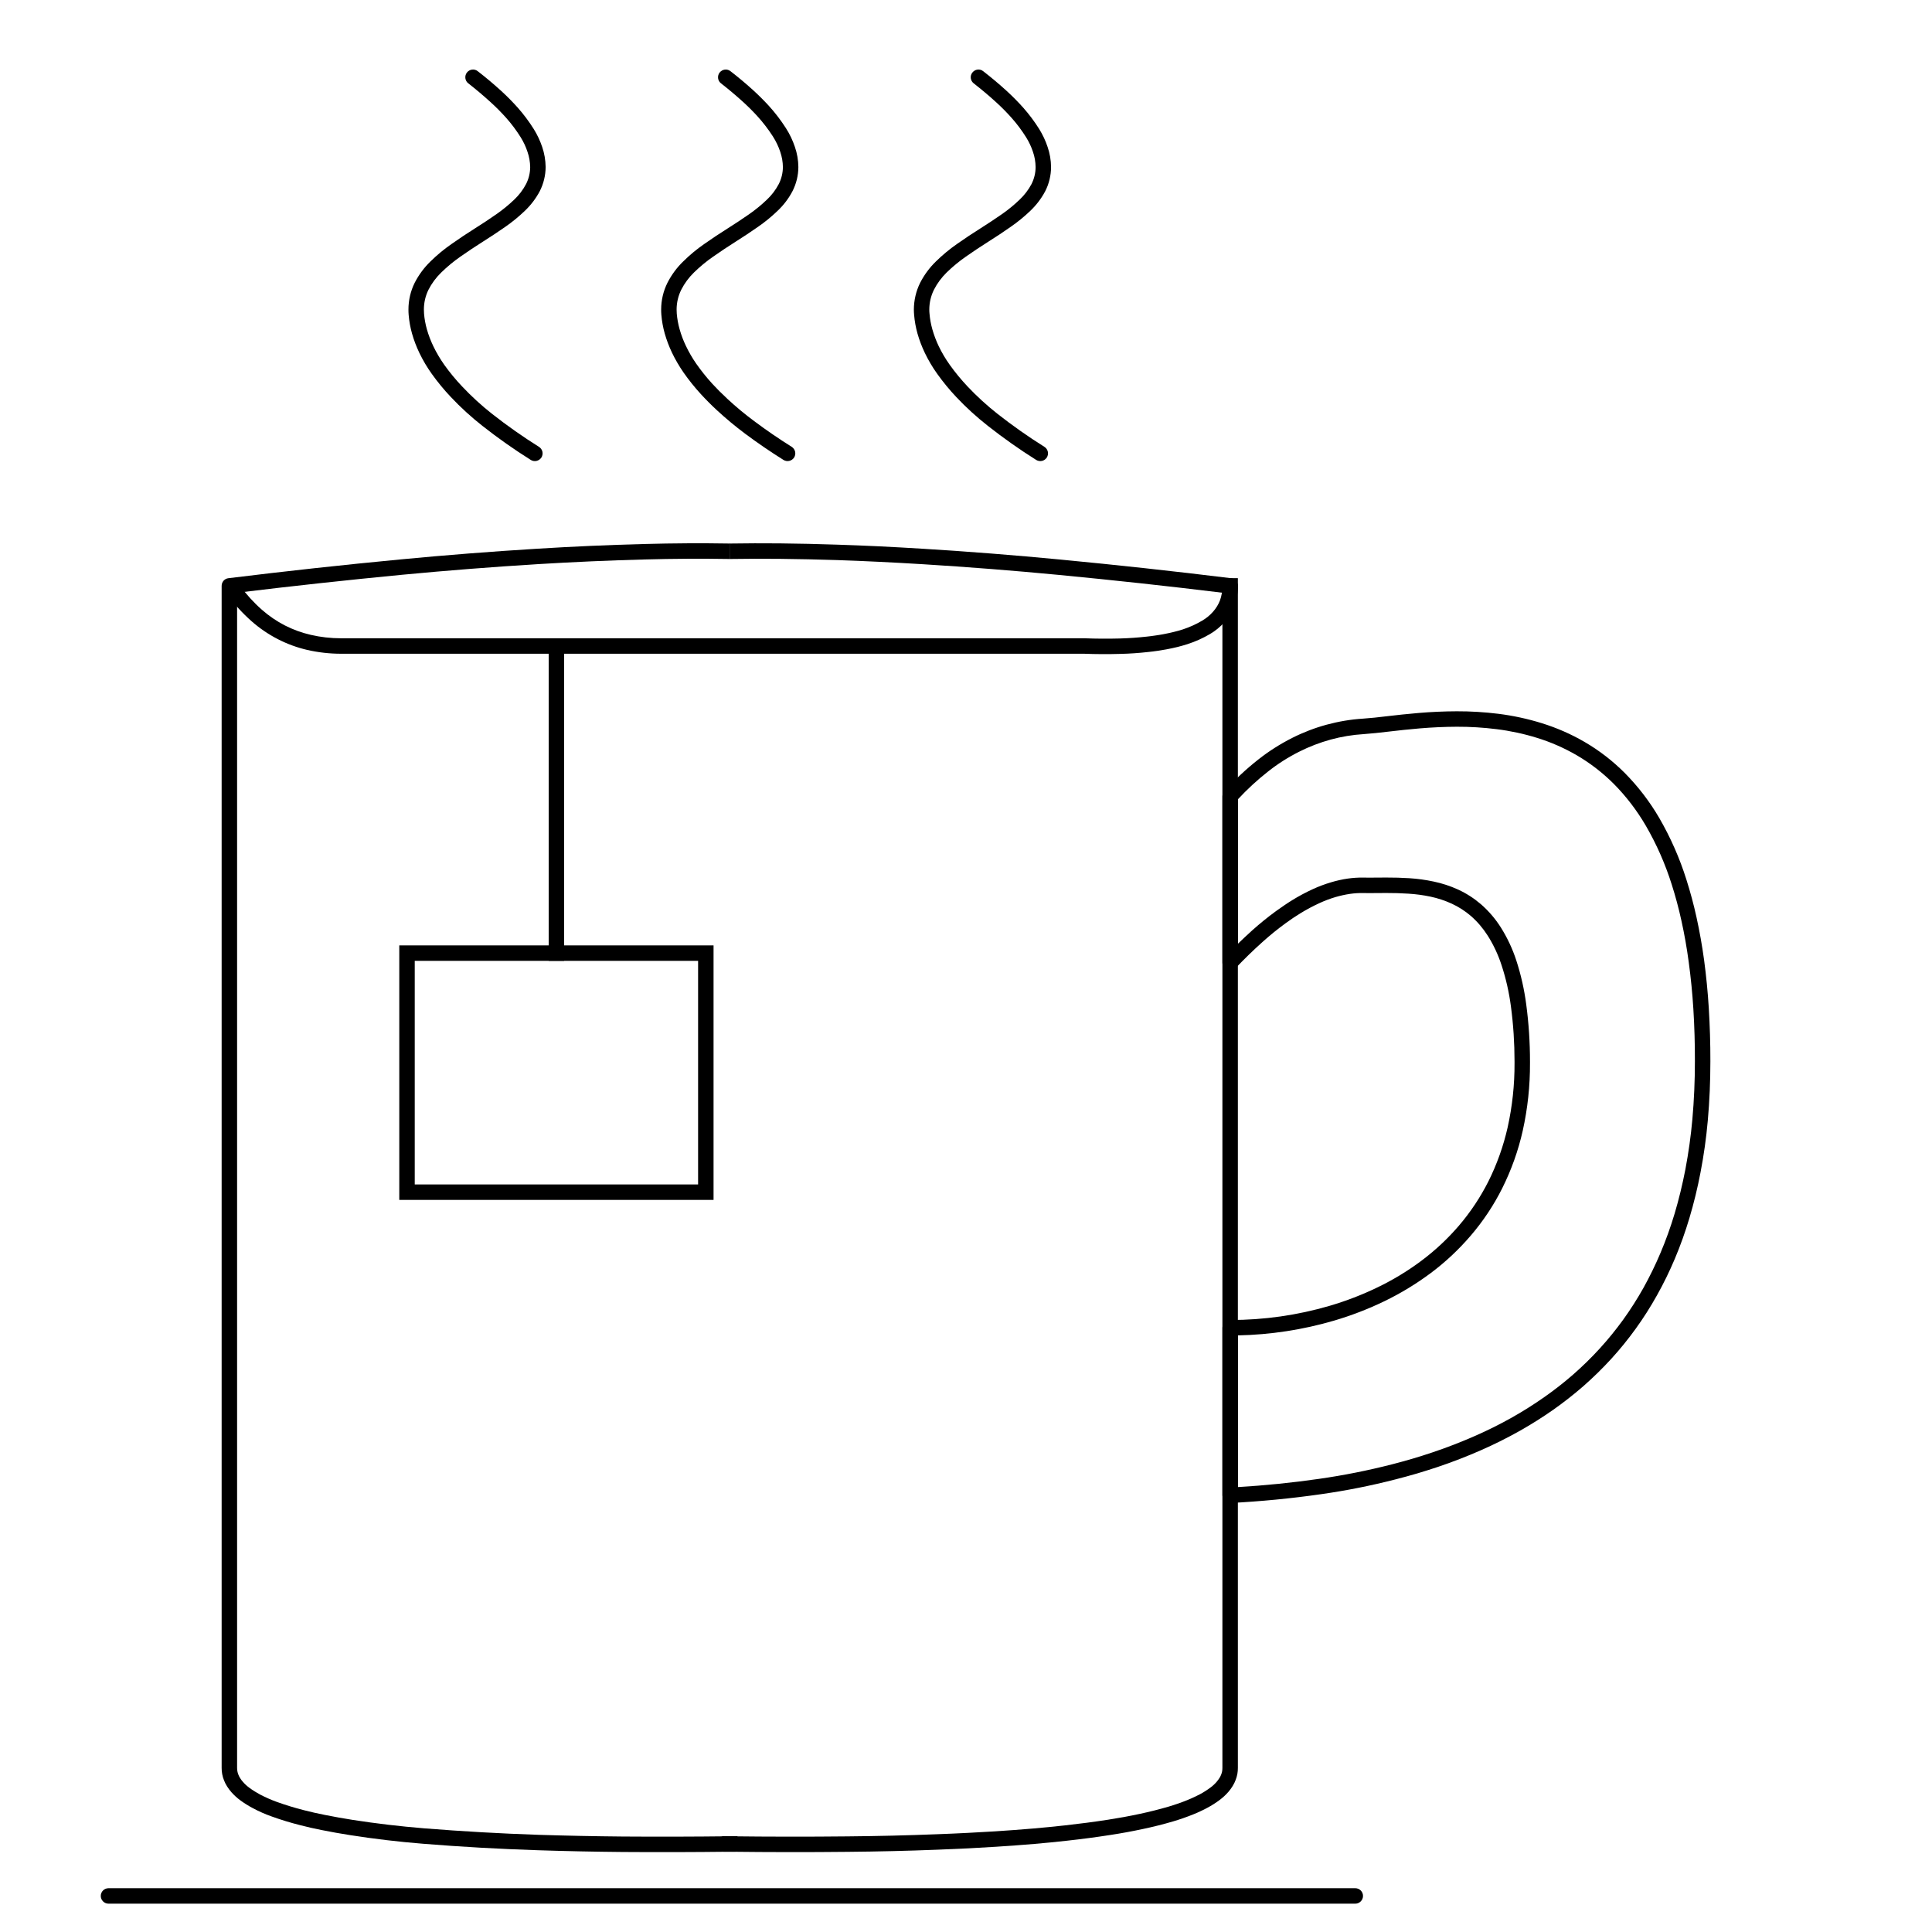 <?xml version="1.0" encoding="UTF-8"?>
<svg style="isolation:isolate" viewBox="0 0 375 375" xmlns="http://www.w3.org/2000/svg">
<defs>
<clipPath id="a">
<rect width="375" height="375"/>
</clipPath>
</defs>
<g clip-path="url(#a)">
<path d="m141.62 108.5v-3c3.25-0.05 6.49-0.06 9.74-0.03 3.74 0.04 7.48 0.12 11.22 0.25 2.68 0.09 5.35 0.19 8.03 0.32 2.93 0.14 5.86 0.31 8.79 0.49 8.78 0.54 17.55 1.23 26.31 2.07 11.1 1.06 22.18 2.27 33.25 3.63 0.36 0.04 0.7 0.22 0.94 0.49 0.24 0.28 0.37 0.63 0.37 1v60.75 9.28 159.39c0 0.4-0.03 0.8-0.1 1.19-0.08 0.39-0.18 0.78-0.33 1.15-0.14 0.39-0.33 0.77-0.55 1.13-0.23 0.39-0.5 0.76-0.79 1.11-0.5 0.58-1.06 1.12-1.67 1.58-0.8 0.61-1.65 1.15-2.54 1.62-0.39 0.21-0.78 0.41-1.18 0.59-0.45 0.22-0.91 0.42-1.38 0.61-1.32 0.54-2.68 1.01-4.05 1.42-1.92 0.56-3.86 1.05-5.81 1.46-2.1 0.45-4.2 0.84-6.32 1.16-2.81 0.44-5.63 0.81-8.46 1.12-2.09 0.23-4.18 0.44-6.27 0.62-2.48 0.21-4.97 0.39-7.46 0.55-1.78 0.11-3.57 0.22-5.36 0.31-1.99 0.1-3.98 0.18-5.97 0.26-5.84 0.23-11.68 0.37-17.52 0.42-7.63 0.08-15.26 0.07-22.88-0.02l-1.5-0.02 0.03-3 1.5 0.02c7.61 0.09 15.21 0.1 22.82 0.02 5.81-0.05 11.63-0.19 17.44-0.42 1.98-0.07 3.96-0.16 5.93-0.26 1.78-0.09 3.55-0.19 5.32-0.3 2.47-0.16 4.93-0.34 7.4-0.55 2.06-0.18 4.13-0.38 6.19-0.61 2.79-0.31 5.57-0.67 8.34-1.1 2.05-0.32 4.1-0.69 6.14-1.13 1.88-0.4 3.75-0.87 5.6-1.41 1.27-0.38 2.53-0.81 3.75-1.32 0.42-0.17 0.84-0.35 1.25-0.55 0.35-0.16 0.7-0.33 1.04-0.51 0.75-0.4 1.46-0.86 2.14-1.37 0.44-0.33 0.84-0.71 1.19-1.13 0.19-0.23 0.36-0.47 0.52-0.72 0.12-0.2 0.23-0.42 0.31-0.64 0.08-0.21 0.14-0.42 0.18-0.63 0.03-0.21 0.05-0.43 0.05-0.65v-159.39-9.28-59.42c-10.6-1.3-21.22-2.45-31.85-3.47-8.72-0.83-17.46-1.52-26.21-2.06-2.91-0.18-5.83-0.34-8.75-0.48-2.66-0.13-5.32-0.24-7.98-0.33-3.71-0.12-7.43-0.2-11.15-0.24-3.22-0.03-6.49-0.02-9.71 0.03z"/>
<path d="m141.63 356.42l1.5-0.02 0.03 3-1.5 0.02c-6.95 0.08-13.89 0.1-20.84 0.05-5.47-0.05-10.94-0.16-16.4-0.34-7.45-0.24-14.9-0.66-22.33-1.26-4.74-0.38-9.47-0.94-14.17-1.68-1.82-0.28-3.63-0.61-5.44-0.97-1.43-0.28-2.85-0.6-4.27-0.97-1.84-0.47-3.67-1.02-5.46-1.67-1.25-0.44-2.46-0.97-3.62-1.59-0.88-0.46-1.73-0.99-2.53-1.58-0.61-0.45-1.17-0.97-1.68-1.54-0.31-0.36-0.6-0.74-0.85-1.14-0.24-0.37-0.43-0.76-0.59-1.17-0.16-0.38-0.27-0.78-0.35-1.19-0.08-0.4-0.11-0.81-0.11-1.23v-159.39-9.28-60.75c0-0.37 0.13-0.72 0.37-1 0.24-0.27 0.58-0.45 0.94-0.49 11.13-1.37 22.28-2.59 33.45-3.65 8.79-0.84 17.6-1.53 26.42-2.07 6.96-0.43 13.93-0.74 20.9-0.92 5.52-0.15 11.05-0.18 16.57-0.09l-0.05 3c-5.48-0.09-10.96-0.06-16.44 0.09-6.94 0.18-13.87 0.49-20.8 0.91-8.78 0.54-17.56 1.23-26.32 2.06-10.69 1.03-21.38 2.19-32.04 3.49v59.42 9.28 159.39c0 0.23 0.02 0.45 0.06 0.67s0.1 0.44 0.19 0.65c0.09 0.23 0.2 0.46 0.34 0.67 0.16 0.27 0.35 0.52 0.56 0.75 0.36 0.42 0.77 0.79 1.22 1.12 0.67 0.5 1.39 0.94 2.13 1.34 1.05 0.54 2.13 1.02 3.24 1.42 1.7 0.61 3.44 1.14 5.2 1.59 1.36 0.35 2.73 0.66 4.11 0.93 1.77 0.35 3.54 0.67 5.32 0.95 4.62 0.72 9.28 1.27 13.94 1.65 7.39 0.59 14.78 1.01 22.19 1.26 5.44 0.17 10.88 0.28 16.32 0.33 6.93 0.05 13.86 0.03 20.79-0.05z"/>
<path d="m238.78 256.21c6.54 0.01 13.05-0.92 19.33-2.76 3.19-0.94 6.31-2.14 9.3-3.59 2.99-1.44 5.84-3.17 8.5-5.16 2.67-2 5.12-4.29 7.29-6.83 2.24-2.62 4.15-5.5 5.7-8.57 1.66-3.33 2.91-6.84 3.73-10.47 0.91-4.1 1.36-8.3 1.34-12.5v-0.31c0-3.57-0.23-7.13-0.7-10.67-0.36-2.72-0.96-5.4-1.82-8.01-0.65-2.01-1.55-3.93-2.67-5.71-0.91-1.43-2.01-2.73-3.28-3.84-1.13-0.97-2.39-1.78-3.74-2.4-1.31-0.6-2.69-1.05-4.09-1.35-1.42-0.3-2.85-0.49-4.3-0.58-1.42-0.09-2.85-0.14-4.28-0.13l-1.69 0.01-1.57 0.01-1.22-0.01h-0.01c-0.86-0.02-1.71 0.04-2.56 0.16-0.95 0.14-1.89 0.35-2.82 0.62-1.08 0.32-2.14 0.72-3.17 1.2-1.26 0.58-2.48 1.23-3.66 1.96-0.48 0.29-0.95 0.59-1.41 0.9-0.5 0.34-1 0.69-1.49 1.05-1.53 1.12-3 2.31-4.41 3.58-1.81 1.62-3.55 3.31-5.22 5.07-0.42 0.44-1.07 0.59-1.64 0.36s-0.95-0.78-0.95-1.4v-32.27c0-0.37 0.14-0.73 0.39-1 2.02-2.24 4.23-4.31 6.6-6.17 2.04-1.61 4.24-3 6.55-4.17 2.14-1.08 4.38-1.94 6.69-2.57 2.3-0.62 4.64-1.02 7.02-1.17 1.51-0.11 3.01-0.26 4.51-0.45 2.1-0.25 4.19-0.47 6.29-0.65 2.47-0.21 4.95-0.32 7.43-0.33 2.71-0.01 5.41 0.16 8.1 0.49 2.85 0.36 5.67 0.97 8.41 1.82 2.9 0.9 5.69 2.12 8.32 3.65 2.83 1.65 5.43 3.66 7.75 5.98 2.61 2.63 4.87 5.58 6.73 8.77 2.19 3.79 3.96 7.8 5.27 11.97 0.76 2.4 1.42 4.84 1.96 7.31 0.6 2.74 1.09 5.5 1.47 8.28 0.41 3.09 0.72 6.19 0.91 9.3 0.21 3.46 0.32 6.93 0.31 10.39 0 3.83-0.16 7.66-0.5 11.48-0.3 3.37-0.77 6.73-1.41 10.05-0.57 3-1.29 5.96-2.16 8.88-0.8 2.68-1.74 5.32-2.83 7.9-1.03 2.44-2.19 4.82-3.49 7.13-1.24 2.22-2.61 4.38-4.1 6.44-1.47 2.04-3.06 4-4.75 5.85-1.72 1.88-3.54 3.66-5.46 5.34-1.84 1.6-3.76 3.1-5.75 4.51-2.11 1.48-4.29 2.85-6.53 4.12-2.42 1.36-4.9 2.6-7.44 3.72-2.79 1.23-5.63 2.33-8.51 3.3-1.32 0.44-2.64 0.85-3.96 1.25-1.4 0.41-2.8 0.79-4.2 1.15-4.77 1.23-9.6 2.19-14.47 2.88-5.83 0.84-11.69 1.4-17.57 1.71-0.41 0.02-0.81-0.13-1.11-0.42-0.3-0.28-0.47-0.67-0.47-1.08v-32.52c0-0.4 0.16-0.78 0.44-1.06 0.29-0.28 0.67-0.44 1.07-0.44zm1.49 2.99c6.33-0.13 12.61-1.09 18.68-2.87 3.36-0.99 6.62-2.25 9.77-3.77 3.16-1.53 6.17-3.36 8.99-5.46 2.85-2.13 5.45-4.57 7.77-7.28 2.4-2.8 4.45-5.88 6.1-9.18 1.77-3.54 3.11-7.29 3.98-11.16 0.96-4.32 1.43-8.73 1.41-13.16v-0.3c0-3.7-0.24-7.39-0.73-11.06-0.38-2.9-1.02-5.76-1.93-8.55-0.73-2.24-1.74-4.39-2.99-6.38-1.06-1.68-2.36-3.2-3.86-4.51-1.34-1.15-2.84-2.12-4.45-2.86-1.52-0.69-3.1-1.21-4.73-1.55-1.55-0.33-3.13-0.55-4.72-0.65-1.49-0.09-2.99-0.14-4.49-0.13l-1.69 0.01-1.55 0.01-1.19-0.01c-1.01-0.02-2.03 0.05-3.03 0.19-1.09 0.16-2.18 0.4-3.24 0.72-1.22 0.36-2.42 0.81-3.57 1.34-1.37 0.63-2.7 1.34-3.98 2.13-0.51 0.32-1.02 0.64-1.51 0.98-0.54 0.36-1.07 0.73-1.59 1.11-1.61 1.17-3.16 2.43-4.65 3.76-0.95 0.86-1.88 1.73-2.8 2.62v-28.04c1.81-1.95 3.76-3.75 5.85-5.39 1.88-1.49 3.91-2.78 6.04-3.85 1.96-0.99 4.02-1.78 6.13-2.36 2.1-0.57 4.26-0.93 6.43-1.06 1.57-0.12 3.13-0.28 4.68-0.47 2.06-0.25 4.12-0.46 6.18-0.64 2.39-0.2 4.78-0.31 7.18-0.32 2.58-0.01 5.16 0.15 7.72 0.47 2.67 0.33 5.32 0.9 7.89 1.7 2.69 0.83 5.27 1.97 7.7 3.38 2.6 1.52 5 3.38 7.14 5.51 2.42 2.44 4.52 5.19 6.25 8.16 2.08 3.59 3.76 7.4 5.01 11.36 0.74 2.32 1.37 4.67 1.89 7.05 0.59 2.66 1.06 5.34 1.42 8.04 0.41 3.02 0.71 6.05 0.9 9.09 0.21 3.39 0.31 6.8 0.3 10.2 0 3.74-0.16 7.49-0.49 11.22-0.29 3.27-0.75 6.52-1.36 9.75-0.56 2.89-1.25 5.76-2.09 8.58-0.77 2.58-1.68 5.12-2.73 7.6-0.98 2.33-2.1 4.61-3.33 6.83-1.19 2.12-2.5 4.17-3.92 6.15-1.41 1.94-2.92 3.81-4.54 5.58-1.64 1.8-3.38 3.5-5.21 5.1-1.76 1.53-3.6 2.97-5.51 4.31-2.02 1.42-4.12 2.75-6.27 3.96-2.33 1.32-4.73 2.51-7.18 3.59-2.7 1.19-5.46 2.26-8.26 3.2-1.28 0.43-2.56 0.84-3.85 1.22-1.36 0.4-2.73 0.78-4.1 1.13-4.66 1.19-9.38 2.13-14.15 2.81-5.21 0.75-10.46 1.28-15.72 1.59v-29.44z" fill-rule="evenodd"/>
<path d="m237.27 113.72v-1.5h3v1.5c0 0.68-0.05 1.36-0.17 2.03-0.11 0.62-0.27 1.23-0.49 1.83-0.22 0.57-0.49 1.13-0.81 1.65-0.32 0.54-0.7 1.05-1.12 1.52-0.81 0.91-1.76 1.69-2.81 2.31-1.38 0.81-2.84 1.47-4.36 1.96-0.64 0.2-1.28 0.39-1.92 0.55-0.74 0.18-1.49 0.34-2.24 0.48-0.55 0.1-1.09 0.19-1.64 0.27-0.61 0.09-1.22 0.17-1.83 0.23-1.8 0.2-3.6 0.33-5.41 0.37-2.36 0.07-4.71 0.06-7.07-0.03h-131.28-12.93c-2.21 0-4.41-0.25-6.56-0.74-1.98-0.46-3.89-1.16-5.7-2.09-1.83-0.94-3.55-2.11-5.1-3.48-1.74-1.54-3.32-3.26-4.69-5.14l-0.89-1.21 2.43-1.77 0.88 1.21c1.25 1.7 2.67 3.27 4.26 4.67 1.36 1.2 2.87 2.23 4.48 3.06 1.59 0.81 3.26 1.42 5 1.82 1.93 0.45 3.91 0.67 5.89 0.67h12.93 131.31 0.05c2.3 0.09 4.61 0.1 6.91 0.04 1.73-0.05 3.45-0.17 5.16-0.36 0.58-0.06 1.15-0.13 1.72-0.22 0.52-0.07 1.03-0.16 1.53-0.25 0.7-0.13 1.39-0.28 2.07-0.45 0.58-0.14 1.15-0.3 1.71-0.48 1.31-0.43 2.58-1 3.76-1.7 0.79-0.46 1.5-1.04 2.1-1.72 0.3-0.34 0.57-0.7 0.8-1.08 0.22-0.36 0.41-0.75 0.56-1.14 0.15-0.42 0.27-0.85 0.34-1.29 0.09-0.5 0.13-1.01 0.13-1.52z"/>
<path d="m263.06 366.5c0.4 0 0.78 0.16 1.06 0.44s0.44 0.66 0.44 1.06-0.16 0.78-0.44 1.06-0.66 0.44-1.06 0.44h-242c-0.4 0-0.78-0.16-1.06-0.44s-0.44-0.66-0.44-1.06 0.16-0.78 0.44-1.06 0.66-0.44 1.06-0.44h242z"/>
<path d="m104.61 86.73c0.34 0.21 0.58 0.55 0.67 0.93 0.09 0.39 0.02 0.8-0.19 1.14-0.22 0.33-0.55 0.57-0.94 0.66s-0.8 0.02-1.13-0.19c-3.24-2.03-6.36-4.23-9.36-6.59-2.19-1.72-4.24-3.59-6.15-5.62-1.34-1.41-2.57-2.91-3.7-4.49-0.92-1.28-1.72-2.64-2.41-4.07-0.58-1.21-1.06-2.47-1.43-3.77-0.33-1.18-0.55-2.39-0.65-3.61-0.03-0.34-0.04-0.69-0.04-1.04 0-1.8 0.41-3.58 1.21-5.19 0.79-1.54 1.83-2.95 3.07-4.15 1.27-1.25 2.64-2.38 4.1-3.39 1.47-1.04 2.98-2.04 4.5-3 1.42-0.89 2.81-1.81 4.17-2.76 1.24-0.86 2.4-1.81 3.49-2.85 0.92-0.87 1.69-1.88 2.28-3 0.53-1.03 0.8-2.16 0.81-3.31-0.02-1.01-0.19-2-0.52-2.95-0.32-0.99-0.77-1.94-1.32-2.83-0.83-1.33-1.77-2.59-2.81-3.76-0.94-1.05-1.93-2.06-2.98-3.01-1.41-1.29-2.87-2.52-4.38-3.7-0.32-0.24-0.52-0.6-0.57-0.99-0.05-0.4 0.06-0.8 0.3-1.11s0.6-0.52 1-0.57c0.39-0.05 0.79 0.06 1.1 0.31 1.58 1.22 3.1 2.5 4.57 3.84 1.13 1.03 2.19 2.11 3.2 3.24 1.15 1.3 2.19 2.69 3.11 4.16 0.68 1.09 1.22 2.25 1.63 3.46 0.43 1.25 0.65 2.57 0.67 3.89-0.01 1.64-0.4 3.26-1.15 4.72-0.75 1.41-1.72 2.68-2.87 3.78-1.2 1.15-2.48 2.2-3.84 3.14-1.41 0.98-2.84 1.93-4.29 2.84-1.48 0.94-2.95 1.91-4.39 2.92-1.32 0.92-2.56 1.95-3.71 3.07-1.01 0.98-1.85 2.11-2.49 3.36-0.59 1.19-0.89 2.51-0.89 3.84 0 0.27 0.01 0.53 0.03 0.8 0.08 1.02 0.27 2.04 0.55 3.04 0.32 1.12 0.74 2.22 1.25 3.28 0.61 1.27 1.33 2.48 2.14 3.63 1.05 1.47 2.2 2.86 3.44 4.17 1.81 1.92 3.75 3.7 5.82 5.33 2.92 2.29 5.96 4.43 9.1 6.4z"/>
<path d="m139.95 16.18c-0.32-0.24-0.52-0.6-0.57-0.99-0.05-0.4 0.06-0.8 0.3-1.11 0.25-0.31 0.61-0.52 1-0.57 0.4-0.05 0.79 0.06 1.11 0.31 1.47 1.14 2.9 2.33 4.28 3.58 1.07 0.97 2.1 1.99 3.08 3.05 1.26 1.38 2.4 2.86 3.4 4.43 0.73 1.14 1.31 2.36 1.74 3.64 0.43 1.25 0.66 2.57 0.67 3.89 0 1.64-0.4 3.26-1.15 4.72-0.74 1.41-1.71 2.68-2.87 3.78-1.19 1.15-2.48 2.2-3.84 3.14-1.41 0.98-2.83 1.93-4.28 2.84-1.49 0.94-2.95 1.91-4.39 2.92-1.33 0.92-2.57 1.95-3.72 3.07-1.01 0.98-1.84 2.11-2.48 3.36-0.59 1.19-0.9 2.51-0.9 3.84 0 0.27 0.01 0.53 0.03 0.8 0.09 1.02 0.27 2.03 0.55 3.02 0.32 1.13 0.73 2.22 1.24 3.27 0.57 1.19 1.23 2.33 1.98 3.41 0.95 1.36 1.99 2.66 3.11 3.89 0.45 0.49 0.91 0.97 1.38 1.44 0.52 0.52 1.05 1.03 1.59 1.53 1.65 1.53 3.38 2.97 5.19 4.31 2.35 1.76 4.78 3.42 7.27 4.98 0.33 0.21 0.57 0.55 0.66 0.93 0.09 0.39 0.02 0.8-0.19 1.14-0.21 0.33-0.55 0.57-0.94 0.66-0.38 0.09-0.79 0.02-1.13-0.19-2.56-1.6-5.05-3.31-7.47-5.11-1.88-1.41-3.7-2.92-5.43-4.52-0.57-0.52-1.12-1.06-1.67-1.61-0.5-0.5-0.99-1.02-1.47-1.54-1.21-1.32-2.33-2.72-3.36-4.19-0.84-1.22-1.59-2.5-2.23-3.83-0.58-1.21-1.05-2.46-1.42-3.75-0.33-1.18-0.55-2.38-0.65-3.6-0.03-0.34-0.04-0.69-0.04-1.04 0-1.8 0.42-3.58 1.22-5.19 0.79-1.54 1.82-2.95 3.07-4.15 1.26-1.25 2.63-2.38 4.09-3.39 1.48-1.04 2.98-2.04 4.51-3 1.41-0.89 2.8-1.81 4.17-2.76 1.23-0.86 2.4-1.81 3.48-2.85 0.92-0.87 1.69-1.88 2.28-3 0.53-1.03 0.8-2.16 0.81-3.31-0.01-1.01-0.19-2-0.51-2.95-0.35-1.05-0.83-2.05-1.42-2.98-0.92-1.43-1.95-2.77-3.09-4.02-0.92-1-1.88-1.95-2.88-2.85-1.33-1.2-2.7-2.35-4.11-3.45z"/>
<path d="m202.72 86.73c0.34 0.21 0.57 0.55 0.66 0.93 0.09 0.39 0.02 0.8-0.19 1.14-0.21 0.33-0.55 0.57-0.93 0.66-0.39 0.09-0.8 0.02-1.14-0.19-3.23-2.03-6.35-4.23-9.35-6.59-2.19-1.72-4.25-3.59-6.16-5.62-1.33-1.41-2.56-2.91-3.69-4.49-0.92-1.28-1.72-2.64-2.41-4.07-0.58-1.21-1.06-2.47-1.43-3.77-0.33-1.18-0.55-2.39-0.65-3.61-0.03-0.34-0.05-0.69-0.05-1.04 0.01-1.8 0.42-3.58 1.22-5.19 0.79-1.54 1.83-2.95 3.07-4.15 1.27-1.25 2.64-2.38 4.09-3.39 1.48-1.04 2.98-2.04 4.51-3 1.41-0.89 2.8-1.81 4.17-2.76 1.24-0.86 2.4-1.81 3.48-2.85 0.92-0.87 1.69-1.88 2.29-3 0.52-1.03 0.8-2.16 0.8-3.31-0.01-1.01-0.18-2-0.51-2.95-0.33-0.99-0.77-1.94-1.33-2.83-0.83-1.33-1.77-2.59-2.81-3.76-0.93-1.05-1.93-2.06-2.97-3.01-1.41-1.29-2.88-2.52-4.39-3.7-0.31-0.24-0.52-0.6-0.57-0.99-0.05-0.4 0.06-0.8 0.31-1.11 0.24-0.31 0.6-0.52 0.99-0.57 0.4-0.05 0.8 0.06 1.11 0.31 1.57 1.22 3.1 2.5 4.57 3.84 1.12 1.03 2.19 2.11 3.2 3.24 1.15 1.3 2.19 2.69 3.11 4.16 0.67 1.09 1.22 2.25 1.62 3.46 0.43 1.25 0.66 2.57 0.67 3.89 0 1.64-0.39 3.26-1.14 4.72-0.75 1.41-1.72 2.68-2.87 3.78-1.2 1.15-2.49 2.2-3.85 3.14-1.4 0.98-2.83 1.93-4.28 2.84-1.49 0.94-2.95 1.91-4.39 2.92-1.32 0.92-2.57 1.95-3.72 3.07-1 0.98-1.84 2.11-2.48 3.36-0.59 1.19-0.9 2.51-0.9 3.84 0 0.27 0.01 0.53 0.04 0.8 0.08 1.02 0.27 2.04 0.55 3.04 0.32 1.12 0.73 2.22 1.24 3.28 0.61 1.27 1.33 2.48 2.15 3.63 1.05 1.47 2.2 2.86 3.43 4.17 1.81 1.92 3.76 3.7 5.83 5.33 2.92 2.29 5.95 4.43 9.1 6.4z"/>
<path d="m109.5 185v1.5h-3v-1.5-58-1.5h3v1.5 58z"/>
<path d="m77.5 183.5h61v49.4h-61v-49.4zm3 3h55v43.4h-55v-43.4z" fill-rule="evenodd"/>
</g>
</svg>
